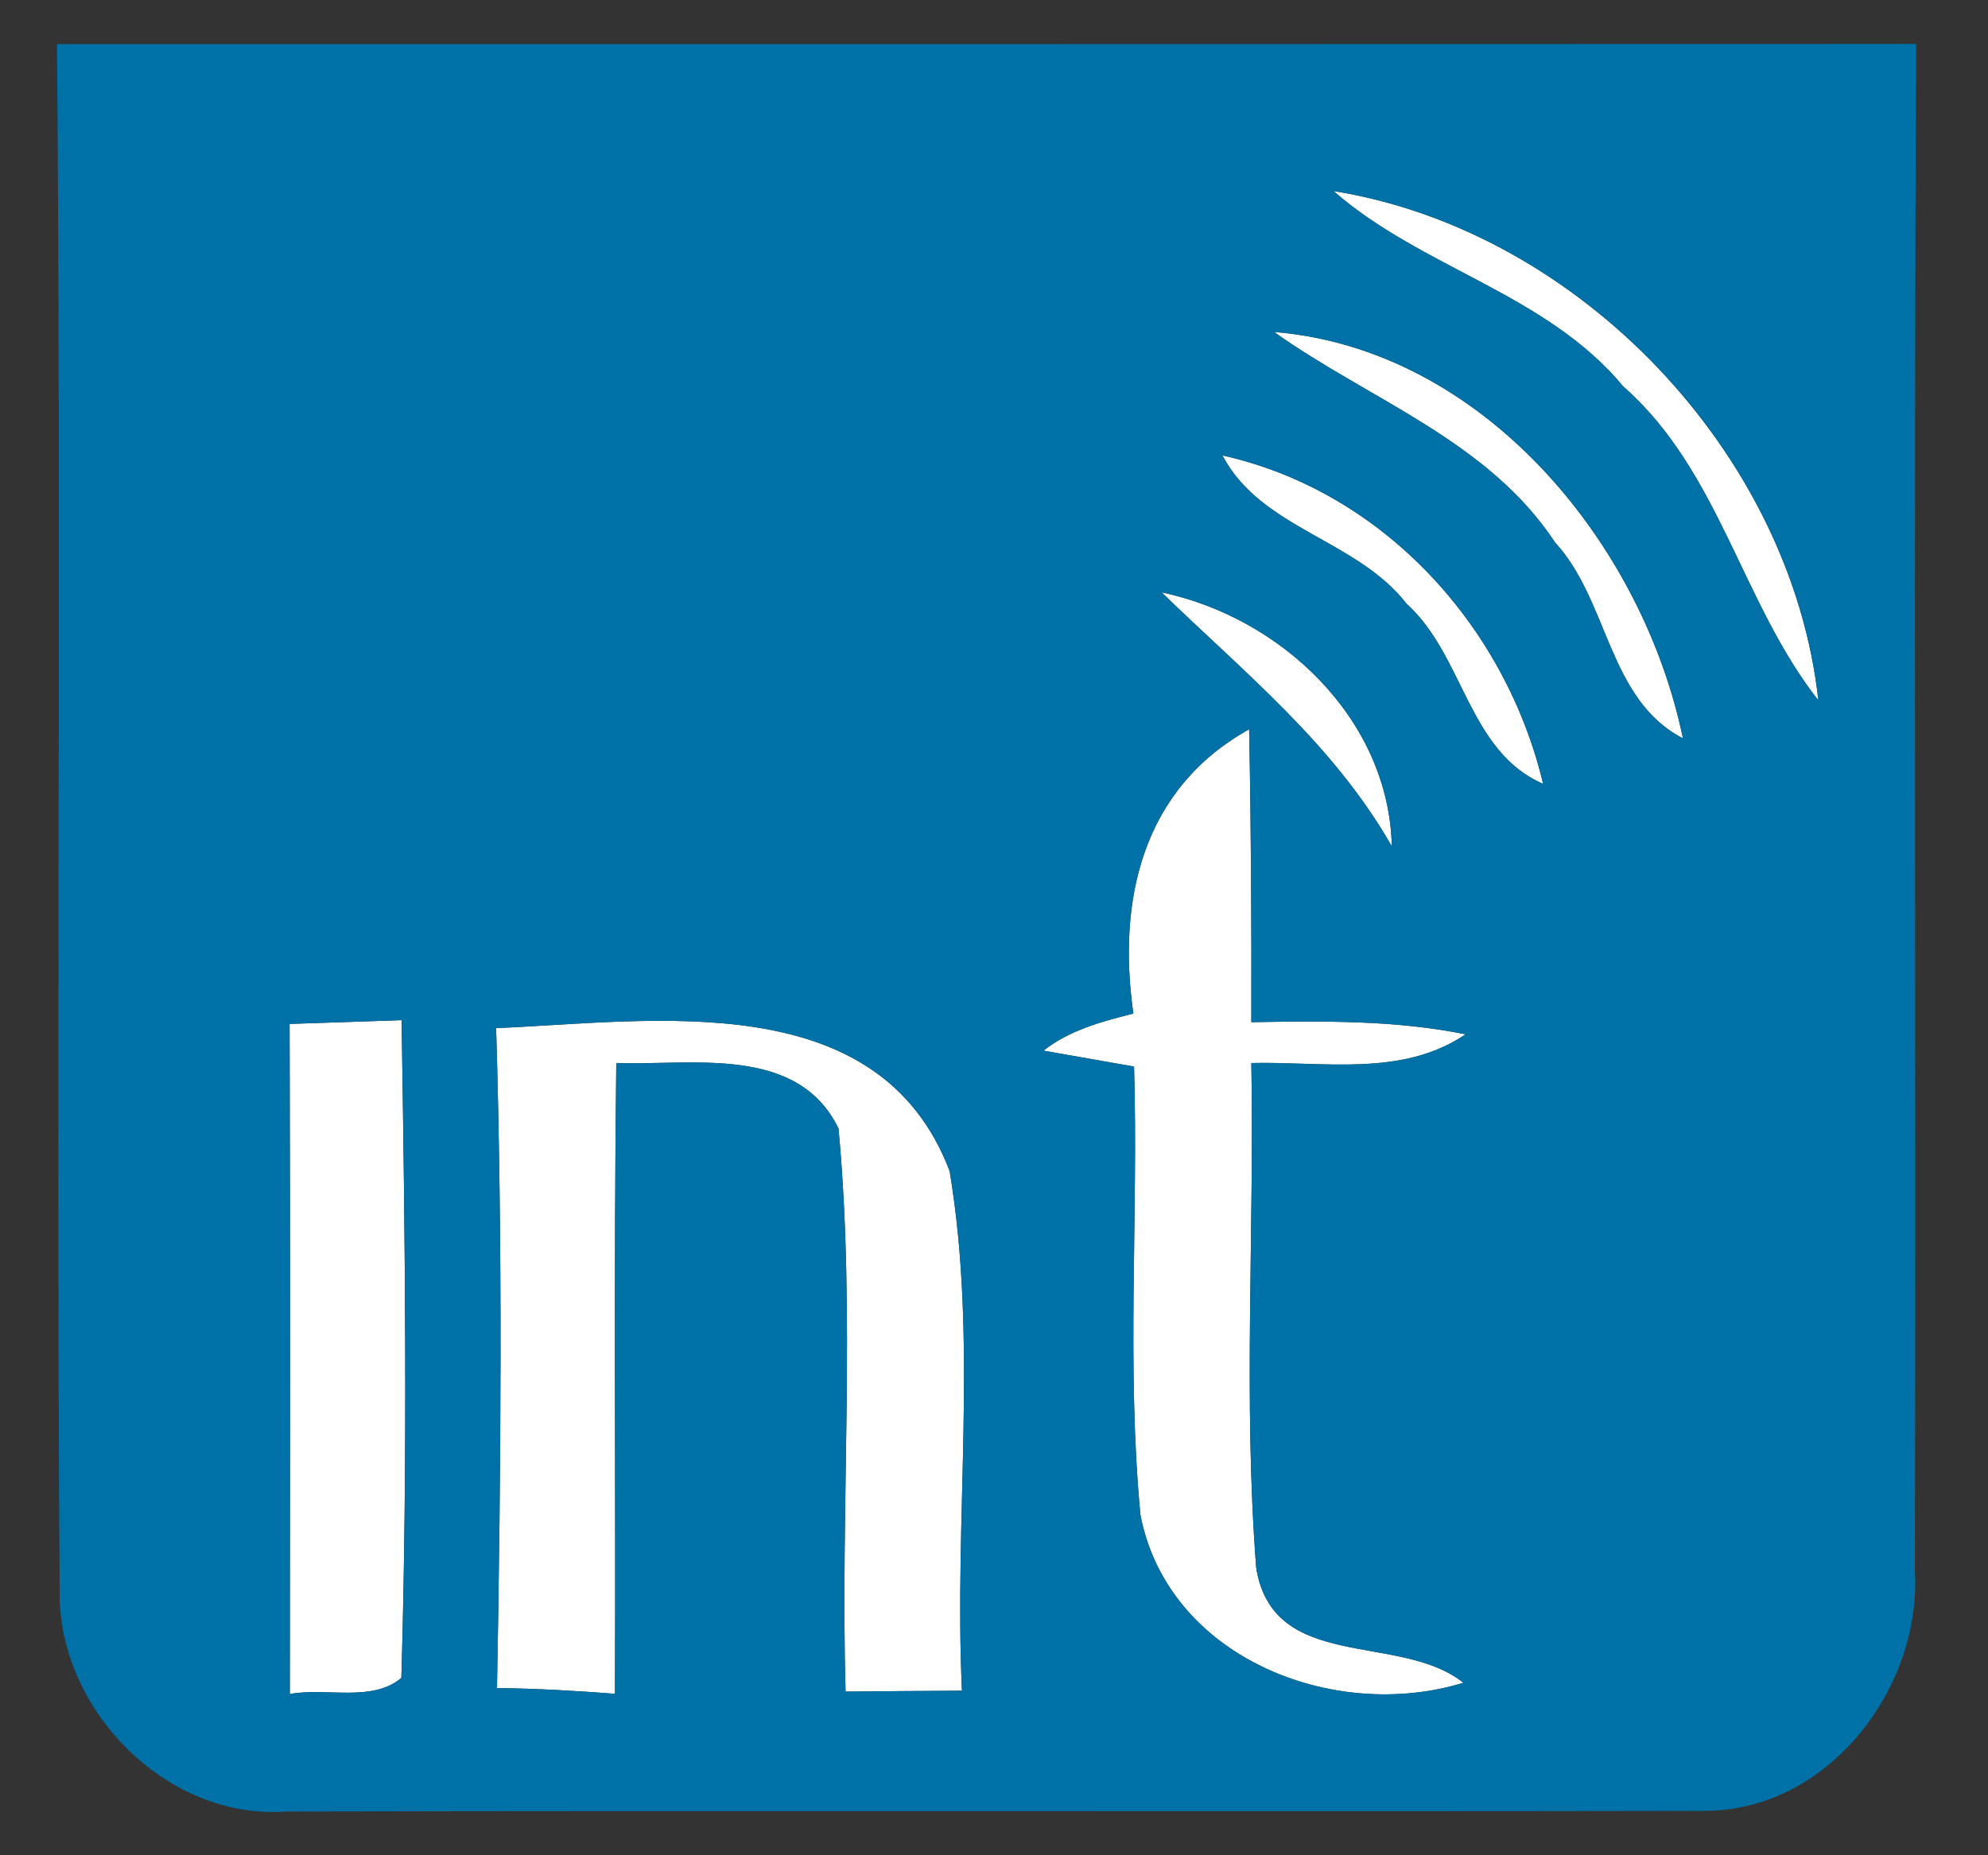 <?xml version="1.0" encoding="UTF-8" ?>
<!DOCTYPE svg PUBLIC "-//W3C//DTD SVG 1.1//EN" "http://www.w3.org/Graphics/SVG/1.1/DTD/svg11.dtd">
<svg width="90pt" height="84pt" viewBox="0 0 90 84" version="1.1" xmlns="http://www.w3.org/2000/svg">
<rect x="0" y="0" width="90" height="84" fill="#333333" stroke="none"/>
<g id="#ffffffff">
<path fill="#ffffff" opacity="1.00" d=" M 60.37 8.65 C 71.48 10.43 81.10 20.53 82.32 31.71 C 78.85 27.30 77.84 21.32 73.49 17.50 C 70.00 13.29 64.37 12.15 60.37 8.65 Z" />
<path fill="#ffffff" opacity="1.00" d=" M 57.68 15.03 C 67.12 15.80 74.35 24.56 76.19 33.43 C 72.79 31.67 72.84 27.21 70.40 24.56 C 67.36 19.94 62.00 18.11 57.68 15.03 Z" />
<path fill="#ffffff" opacity="1.00" d=" M 55.34 20.62 C 62.62 22.24 68.16 28.35 69.86 35.49 C 66.46 34.02 66.28 29.68 63.68 27.34 C 61.42 24.42 57.10 23.96 55.34 20.62 Z" />
<path fill="#ffffff" opacity="1.00" d=" M 52.59 26.82 C 58.01 27.96 62.88 32.56 63.01 38.32 C 60.35 33.66 56.32 30.45 52.59 26.82 Z" />
<path fill="#ffffff" opacity="1.00" d=" M 51.31 45.89 C 50.57 40.74 51.72 35.71 56.55 33.02 C 56.64 37.44 56.66 41.86 56.65 46.28 C 59.89 46.23 63.15 46.18 66.35 46.83 C 63.47 48.78 59.90 48.05 56.65 48.13 C 56.79 55.74 56.28 63.39 56.87 70.98 C 57.63 75.74 63.38 73.89 66.25 76.19 C 60.36 78.00 52.88 75.04 51.63 68.60 C 50.99 61.86 51.54 55.06 51.34 48.29 C 50.31 48.11 48.26 47.75 47.24 47.57 C 48.42 46.64 49.88 46.25 51.31 45.89 Z" />
<path fill="#ffffff" opacity="1.00" d=" M 13.11 46.36 C 14.80 46.30 16.49 46.25 18.18 46.19 C 18.34 56.11 18.46 66.06 18.17 75.97 C 16.85 77.09 14.75 76.39 13.12 76.70 C 13.13 66.59 13.14 56.48 13.11 46.36 Z" />
<path fill="#ffffff" opacity="1.00" d=" M 22.46 46.55 C 29.61 46.25 39.78 44.59 42.99 53.02 C 44.29 60.75 43.18 68.73 43.55 76.55 C 41.80 76.56 40.04 76.57 38.28 76.59 C 38.04 68.10 38.75 59.55 37.96 51.09 C 36.10 47.29 31.34 48.25 27.90 48.13 C 27.78 57.65 27.88 67.17 27.84 76.69 C 26.06 76.55 24.28 76.45 22.50 76.43 C 22.68 66.47 22.76 56.50 22.46 46.55 Z" />
</g>
<g id="#0071a7ff">
<path fill="#0071a7" opacity="1.00" d=" M 2.58 2.00 C 30.64 2.00 58.70 2.00 86.75 1.99 C 86.63 25.01 86.75 48.04 86.69 71.06 C 87.02 76.47 82.72 82.05 77.08 81.99 C 55.70 82.03 34.32 81.97 12.95 82.02 C 7.51 82.41 2.61 77.37 2.70 72.02 C 2.54 48.68 2.78 25.34 2.58 2.00 M 60.37 8.65 C 64.37 12.15 70.00 13.29 73.49 17.50 C 77.84 21.32 78.85 27.30 82.32 31.71 C 81.10 20.53 71.48 10.43 60.37 8.65 M 57.68 15.03 C 62.00 18.11 67.36 19.94 70.40 24.56 C 72.84 27.21 72.79 31.67 76.19 33.43 C 74.35 24.56 67.12 15.80 57.68 15.03 M 55.34 20.62 C 57.10 23.96 61.42 24.42 63.68 27.34 C 66.28 29.68 66.46 34.02 69.86 35.49 C 68.16 28.35 62.62 22.24 55.34 20.62 M 52.59 26.82 C 56.32 30.45 60.35 33.66 63.01 38.32 C 62.88 32.56 58.01 27.96 52.59 26.82 M 51.31 45.89 C 49.88 46.25 48.42 46.64 47.24 47.57 C 48.26 47.75 50.31 48.11 51.34 48.29 C 51.54 55.06 50.99 61.86 51.63 68.60 C 52.88 75.04 60.36 78.00 66.25 76.19 C 63.38 73.89 57.63 75.74 56.87 70.98 C 56.28 63.39 56.79 55.74 56.65 48.13 C 59.90 48.05 63.47 48.78 66.35 46.83 C 63.15 46.18 59.89 46.23 56.65 46.28 C 56.66 41.86 56.64 37.44 56.55 33.02 C 51.72 35.71 50.57 40.74 51.31 45.89 M 13.11 46.36 C 13.14 56.48 13.13 66.59 13.12 76.70 C 14.75 76.39 16.85 77.09 18.17 75.97 C 18.46 66.06 18.34 56.11 18.18 46.19 C 16.49 46.25 14.80 46.30 13.11 46.36 M 22.46 46.55 C 22.76 56.50 22.68 66.47 22.50 76.43 C 24.28 76.45 26.06 76.55 27.84 76.69 C 27.88 67.17 27.78 57.65 27.90 48.13 C 31.34 48.25 36.10 47.29 37.96 51.09 C 38.75 59.55 38.04 68.10 38.28 76.59 C 40.04 76.57 41.80 76.56 43.55 76.55 C 43.18 68.73 44.29 60.75 42.99 53.02 C 39.78 44.59 29.61 46.25 22.46 46.55 Z" />
</g>
</svg>
